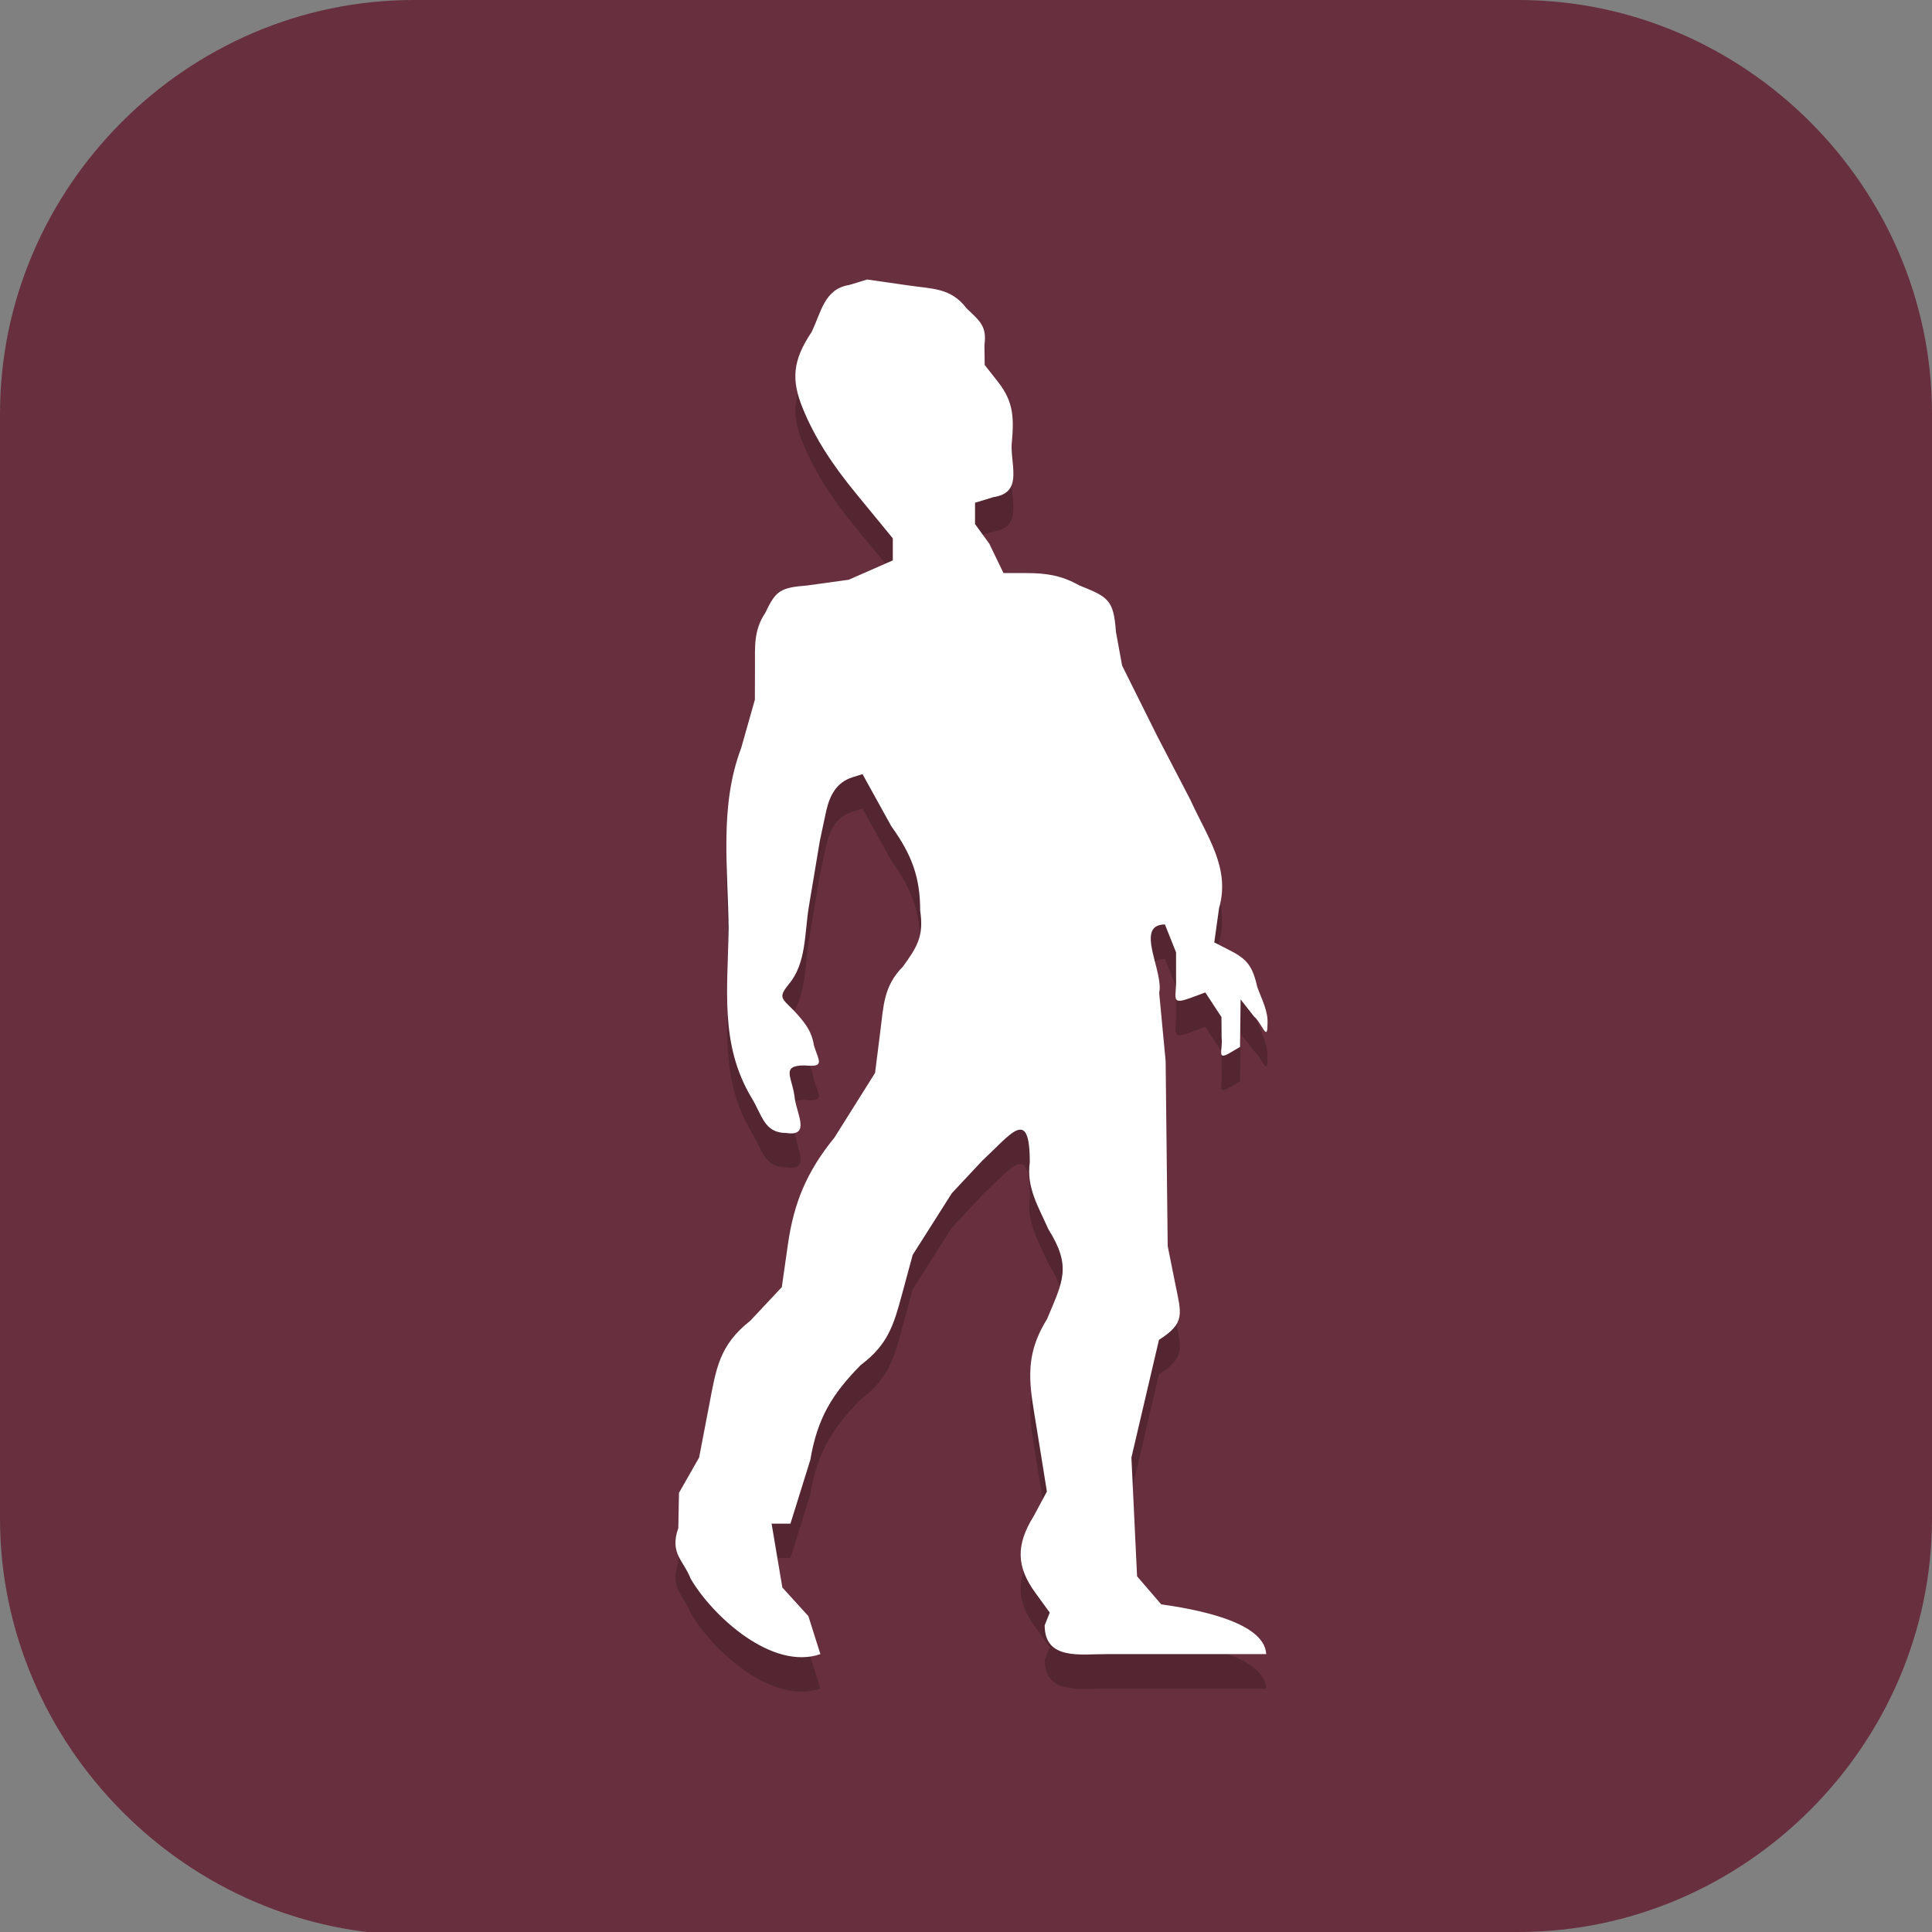 <?xml version="1.0" encoding="UTF-8" standalone="no"?>
<svg
   id="_图层_1"
   version="1.1"
   viewBox="0 0 64 64" width="16" height="16"
   sodipodi:docname="project-zomboid.svg"
   xml:space="preserve"
   inkscape:version="1.4 (e7c3feb100, 2024-10-09)"
   xmlns:inkscape="http://www.inkscape.org/namespaces/inkscape"
   xmlns:sodipodi="http://sodipodi.sourceforge.net/DTD/sodipodi-0.dtd"
   xmlns="http://www.w3.org/2000/svg"
   xmlns:svg="http://www.w3.org/2000/svg"><rect x="0" y="0" width="64" height="64" fill="#808080" stroke="none"/><sodipodi:namedview
     id="namedview26"
     pagecolor="#ffffff"
     bordercolor="#999999"
     borderopacity="1"
     inkscape:showpageshadow="2"
     inkscape:pageopacity="0"
     inkscape:pagecheckerboard="0"
     inkscape:deskcolor="#d1d1d1"
     inkscape:zoom="10.6875"
     inkscape:cx="45.754386"
     inkscape:cy="24.51462"
     inkscape:window-width="1920"
     inkscape:window-height="939"
     inkscape:window-x="0"
     inkscape:window-y="34"
     inkscape:window-maximized="1"
     inkscape:current-layer="_图层_1" /><!-- Generator: Adobe Illustrator 29.0.1, SVG Export Plug-In . SVG Version: 2.1.0 Build 192)  --><defs
     id="defs6"><style
       id="style1">
      .st0 {
        fill-opacity: .5;
      }

      .st0, .st1, .st2, .st3, .st4, .st5, .st6, .st7 {
        fill: #fff;
      }

      .st8 {
        fill: #133c9a;
      }

      .st2, .st9 {
        display: none;
      }

      .st3 {
        fill-opacity: .2;
      }

      .st4 {
        fill-opacity: .9;
      }

      .st10 {
        fill: #3370ff;
      }

      .st11 {
        fill: url(#_未命名的渐变_3);
      }

      .st12 {
        fill: url(#_未命名的渐变);
      }

      .st5 {
        fill-opacity: .3;
      }

      .st6 {
        fill-opacity: 0;
      }

      .st7 {
        fill-opacity: .7;
      }

      .st13 {
        fill: #00d6b9;
      }

      .st14 {
        fill: url(#_未命名的渐变_2);
      }
    </style><radialGradient
       id="_未命名的渐变"
       data-name="未命名的渐变"
       cx="123.9"
       cy="-40.2"
       fx="123.9"
       fy="-40.2"
       r="59.4"
       gradientTransform="translate(-26.8 25.5) scale(.6 -.7)"
       gradientUnits="userSpaceOnUse"><stop
         offset="0"
         stop-color="#db202e"
         id="stop1" /><stop
         offset="1"
         stop-color="#e01b24"
         id="stop2" /></radialGradient><radialGradient
       id="_未命名的渐变_2"
       data-name="未命名的渐变 2"
       cx="67.6"
       cy="26.8"
       fx="67.6"
       fy="26.8"
       r="105.2"
       gradientTransform="translate(-26.6 25.3) scale(.6 -.7)"
       gradientUnits="userSpaceOnUse"><stop
         offset="0"
         stop-color="#ffb648"
         id="stop3" /><stop
         offset="1"
         stop-color="#ff7800"
         stop-opacity="0"
         id="stop4" /></radialGradient><radialGradient
       id="_未命名的渐变_3"
       data-name="未命名的渐变 3"
       cx="61.7"
       cy="18.6"
       fx="61.7"
       fy="18.6"
       r="68"
       gradientTransform="translate(-26.8 25.8) scale(.6 -.7)"
       gradientUnits="userSpaceOnUse"><stop
         offset="0"
         stop-color="#c64600"
         id="stop5" /><stop
         offset="1"
         stop-color="#a51d2d"
         id="stop6" /></radialGradient></defs><path
     class="st1"
     d="M47.5,64.1H13.8c-7.6,0-13.8-6.3-13.8-13.8V13.7C0,6.2,6.2,0,13.7,0h36.6c7.5,0,13.7,6.2,13.7,13.7v36.6c0,7.5-6.2,13.7-13.7,13.7h-2.9.1Z"
     id="path6"
     style="fill:#68303e;fill-opacity:1" /><rect
     class="st2"
     x="3"
     y="9.7"
     width="58.1"
     height="45.3"
     id="rect6" /><g
     class="st9"
     id="g21"><path
       class="st12"
       d="M-.1,16v35.3c.3,6.5,6.1,12.6,13.4,12.6l4.7.2h23.3s7.2,0,7.2,0c8.8,0,15.5-4.1,15.5-13.9V16.4h0C64,6.3,58,0,50.7,0H14.8C4.7-.2,0,7.2,0,14.5v1.4h-.1ZM4.6,11.6h4.6v5.8h-4.6v-5.8ZM54.9,11.6h4.6v5.8h-4.6v-5.8ZM4.6,23.2h4.6v5.8h-4.6v-5.8ZM54.9,23.2h4.6v5.8h-4.6v-5.8ZM4.6,34.8h4.6v5.8h-4.6v-5.8ZM54.9,34.8h4.6v5.8h-4.6v-5.8ZM4.6,46.4h4.6v5.8h-4.6v-5.8ZM54.9,46.4h4.6v5.8h-4.6v-5.8Z"
       id="path7" /><path
       class="st14"
       d="M47.5,0h-.7C41.4,0,46.8,0,45.5,0H13.3C4.1.3,0,8.5,0,13.7v1.3c0,.3-.1.3-.1.6v34.3c0,1.1,0,.8,0,.8H0c0,7.1,5.9,13.2,13.8,13.3h0c1.2,0,0,0,1.2,0h0c1.1,0,2.3,0,1.1,0h23.5c1.1,0,0,0,1.1,0h.7c3.2.1-1.7,0,0,0h-2.6c1.1,0,.6,0-1.1,0h-2c1.9,0-.6,0,13.3,0h1.3c5.9,0,13.7-4.3,13.6-11.4l.2-36.2C64.1,8.1,58.6,0,51.2,0M4.8,22.9h4.5v5.8h-4.5v-5.8ZM54.7,11.4h4.5v5.8h-4.5v-5.8ZM4.8,11.4h5v5.8h-5v-5.8ZM54.7,22.9h4.5v5.8h-4.5v-5.8ZM4.8,34.4h4.5v5.8h-4.5v-5.8ZM54.7,34.4h4.5v5.8h-4.5v-5.8ZM4.8,46h4.5v5.8h-4.5v-5.8ZM54.7,46h4.5v5.8h-4.5v-5.8Z"
       id="path8" /><path
       class="st11"
       d="M4.6,9.7v2.2h4.6v-2.2h-4.6ZM54.9,9.7v2.2h4.6v-2.2h-4.6ZM4.6,21.3v2.2h4.6v-2.2h-4.6ZM54.9,21.3v2.2h4.6v-2.2h-4.6ZM4.6,32.9v2.2h4.6v-2.2h-4.6ZM54.9,32.9v2.2h4.6v-2.2h-4.6ZM4.6,44.4v2.2h4.6v-2.2h-4.6ZM54.9,44.4v2.2h4.6v-2.2h-4.6ZM4.6,56v2.2h4.6v-2.2h-4.6ZM54.9,56v2.2h4.6v-2.2h-4.6Z"
       id="path9" /><g
       id="g20"><path
         class="st1"
         d="M25.1,29.3h13.7v11.6h-13.7s0-11.6,0-11.6Z"
         id="path10" /><path
         class="st1"
         d="M32,53.9l-12.6-15.9h25.1l-12.6,15.9h.1Z"
         id="path11" /><path
         class="st7"
         d="M25.1,29.3h4.6v-5.8h-4.6v5.8Z"
         id="path12" /><path
         class="st1"
         d="M29.7,29.3h4.6v-5.8h-4.6s0,5.8,0,5.8Z"
         id="path13" /><path
         class="st4"
         d="M34.3,29.3h4.6v-5.8h-4.6v5.8Z"
         id="path14" /><path
         class="st7"
         d="M38.9,23.5h-4.6v-5.8h4.6v5.8Z"
         id="path15" /><path
         class="st0"
         d="M34.3,23.5h-4.6v-5.8h4.6v5.8Z"
         id="path16" /><path
         class="st4"
         d="M29.7,23.5h-4.6v-5.8h4.6v5.8Z"
         id="path17" /><path
         class="st3"
         d="M38.9,17.7h-4.6v-5.8h4.6v5.8Z"
         id="path18" /><path
         class="st5"
         d="M34.3,17.7h-4.6v-5.8h4.6v5.8Z"
         id="path19" /><path
         class="st6"
         d="M29.7,17.7h-4.6v-5.8h4.6v5.8Z"
         id="path20" /></g></g><g
     class="st9"
     id="g23"><path
       class="st8"
       d="M50.3,23.1c.2,0,.5,0,.7,0,1.8.2,3.5.7,5.1,1.4.5.2.6.4.2.8-1.2,1.2-2.1,2.7-2.9,4.2-.8,1.7-1.6,3.3-2.5,4.9-.6,1.2-1.4,2.3-2.4,3.3-2.5,2.3-5.4,3.2-8.8,2.8-3.8-.5-7.5-1.8-10.9-3.5-.2,0-.3-.2-.5-.3-.1,0-.2-.2,0-.3,0,0,0,0,0,0h.2c2.8-1.6,5.1-3.7,7.3-5.9.9-.9,1.9-1.9,2.8-2.8,2.1-2,4.7-3.4,7.5-4,.6-.2,1.2-.3,1.9-.4h1.4"
       id="path21" /><path
       class="st10"
       d="M23.4,49.9c-.4,0-1.5-.2-1.6-.2-2.7-.3-5.3-1.1-7.7-2.3-1.4-.7-2.8-1.4-4.1-2.2-.9-.5-1.3-1.3-1.3-2.3,0-3.9,0-7.8,0-11.7,0-2.5,0-5-.1-7.5,0-.2,0-.4.1-.7.2-.5.5-.5.8-.2.4.3.6.8,1,1.1,3.2,3.1,6.5,6,10.3,8.3,2.1,1.4,4.3,2.6,6.6,3.6,3.6,1.7,7.4,3.1,11.3,4,3.5.8,6.8.3,9.6-1.9.9-.7,1.3-1.3,2.3-2.6-.5,1.2-1,2.3-1.8,3.4-.7,1-2.1,2.4-3.2,3.5-1.7,1.6-3.9,3-6,4.1-2.3,1.2-4.6,2.2-7.2,2.7-1.3.3-3.2.7-3.8.7-.1,0-.5,0-.7,0-1.7.1-2.7.2-4.4,0h0Z"
       id="path22" /><path
       class="st13"
       d="M16.2,12.3c.1,0,.2,0,.3,0,7.2,0,14.3.1,21.4.1s0,0,0,0c.7.6,1.3,1.2,1.8,1.9,1.6,1.6,2.8,4.4,3.6,6.1.4,1.2,1,2.3,1.3,3.6h0c-.7.3-1.4.5-2.1.9-2.1,1-3,1.8-4.7,3.5-.9.9-1.7,1.7-3,2.9-.5.4-.9.9-1.4,1.3-.3-.6-5.9-11.5-17.1-20"
       id="path23" /></g><g
     id="g26"
     transform="matrix(1.144,0,0,1.141,-4.54,-4.433)"><path
       style="opacity:0.2"
       d="m 29.079,13 -0.512,0.157 c -0.729,0.114 -0.812,0.778 -1.097,1.368 -0.557,0.833 -0.588,1.392 -0.26,2.207 0.364,0.897 0.881,1.667 1.536,2.469 l 1.075,1.314 v 0.32 0.32 l -0.638,0.281 -0.638,0.281 -1.202,0.166 c -0.783,0.063 -0.911,0.152 -1.214,0.795 -0.343,0.511 -0.297,0.99 -0.299,1.576 l -0.003,0.947 -0.398,1.407 c -0.636,1.685 -0.378,3.482 -0.362,5.244 -0.027,1.773 -0.252,3.349 0.65,4.882 0.329,0.529 0.369,1.045 1.023,1.045 0.683,0.105 0.323,-0.514 0.245,-0.981 -0.055,-0.621 -0.443,-0.981 0.286,-0.981 0.589,0.057 0.413,-0.112 0.267,-0.576 -0.069,-0.448 -0.288,-0.693 -0.583,-1.018 -0.366,-0.367 -0.452,-0.381 -0.144,-0.767 0.51,-0.602 0.454,-1.497 0.578,-2.243 l 0.32,-1.919 0.186,-0.876 c 0.106,-0.449 0.297,-0.821 0.76,-0.967 l 0.289,-0.091 0.835,1.515 c 0.596,0.828 0.835,1.486 0.835,2.449 0.11,0.739 -0.086,1.052 -0.502,1.627 -0.56,0.565 -0.559,1.145 -0.654,1.889 l -0.151,1.196 -1.174,1.874 c -0.81,0.998 -1.178,1.901 -1.35,3.109 l -0.176,1.235 -0.91,0.974 c -0.914,0.72 -0.993,1.408 -1.197,2.473 l -0.287,1.499 -0.291,0.513 -0.292,0.513 -0.02,1.023 c -0.259,0.737 0.153,0.937 0.358,1.471 0.628,1.079 2.354,2.675 3.756,2.189 l -0.166,-0.526 -0.181,-0.576 -0.377,-0.416 -0.377,-0.416 -0.156,-0.927 -0.156,-0.927 h 0.273 0.273 l 0.577,-1.855 c 0.2,-1.203 0.633,-1.912 1.459,-2.75 0.787,-0.591 0.954,-1.162 1.193,-2.047 l 0.311,-1.151 0.567,-0.895 0.566,-0.895 0.893,-0.957 c 0.821,-0.757 1.365,-1.574 1.365,0.056 -0.105,0.73 0.25,1.295 0.54,1.95 0.676,1.081 0.419,1.507 -0.042,2.607 -0.702,1.136 -0.493,1.953 -0.293,3.197 l 0.29,1.808 -0.379,0.709 c -0.53,0.85 -0.498,1.48 0.041,2.225 l 0.421,0.581 -0.147,0.369 c -0.002,1.025 1.058,0.832 1.781,0.836 h 4.633 c -0.044,-0.964 -2.148,-1.318 -3.04,-1.445 l -0.35,-0.408 -0.349,-0.407 -0.082,-1.723 -0.082,-1.723 0.399,-1.709 0.399,-1.709 c 0.775,-0.495 0.647,-0.751 0.47,-1.637 l -0.217,-1.085 -0.03,-2.686 -0.03,-2.686 -0.187,-1.983 c 0.14,-0.614 -0.728,-1.983 0.167,-1.983 l 0.161,0.405 0.161,0.405 v 0.739 c 0.024,0.571 -0.19,0.809 0.423,0.582 l 0.424,-0.157 0.234,0.357 0.234,0.357 0.004,0.591 c 0.043,0.387 -0.166,0.693 0.269,0.433 l 0.265,-0.158 0.008,-0.689 0.008,-0.689 0.389,0.497 c 0.229,0.193 0.389,0.757 0.389,0.23 0.029,-0.379 -0.166,-0.726 -0.292,-1.078 -0.137,-0.581 -0.262,-0.795 -0.769,-1.058 L 39.13,32.245 39.268,31.251 c 0.337,-1.168 -0.351,-2.081 -0.827,-3.138 l -0.964,-1.858 -0.508,-1.023 -0.508,-1.023 -0.18,-0.986 c -0.063,-0.932 -0.231,-1.007 -1.062,-1.343 -0.518,-0.293 -0.963,-0.357 -1.538,-0.357 H 33.026 L 32.614,20.668 32.202,20.1 v -0.309 -0.31 l 0.529,-0.162 c 0.829,-0.124 0.529,-0.823 0.529,-1.503 0.073,-0.771 0.072,-1.248 -0.389,-1.838 l -0.389,-0.497 -0.008,-0.576 c 0.075,-0.556 -0.132,-0.695 -0.518,-1.069 -0.449,-0.595 -0.98,-0.561 -1.694,-0.665 z"
       id="path2" /><path
       style="fill:#ffffff"
       d="m 29.079,12 -0.512,0.157 c -0.729,0.114 -0.812,0.778 -1.097,1.368 -0.557,0.833 -0.588,1.392 -0.26,2.207 0.364,0.897 0.881,1.667 1.536,2.469 l 1.075,1.314 v 0.32 0.32 l -0.638,0.281 -0.638,0.281 -1.202,0.166 c -0.783,0.063 -0.911,0.152 -1.214,0.795 -0.343,0.511 -0.297,0.99 -0.299,1.576 l -0.003,0.947 -0.398,1.407 c -0.636,1.685 -0.378,3.482 -0.362,5.244 -0.027,1.773 -0.252,3.349 0.65,4.882 0.329,0.529 0.369,1.045 1.023,1.045 0.683,0.105 0.323,-0.514 0.245,-0.981 -0.055,-0.621 -0.443,-0.981 0.286,-0.981 0.589,0.057 0.413,-0.112 0.267,-0.576 -0.069,-0.448 -0.288,-0.693 -0.583,-1.018 -0.366,-0.367 -0.452,-0.381 -0.144,-0.767 0.51,-0.602 0.454,-1.497 0.578,-2.243 l 0.32,-1.919 0.186,-0.876 c 0.106,-0.449 0.297,-0.821 0.76,-0.967 l 0.289,-0.091 0.835,1.515 c 0.596,0.828 0.835,1.486 0.835,2.449 0.11,0.739 -0.086,1.052 -0.502,1.627 -0.56,0.565 -0.559,1.145 -0.654,1.889 l -0.151,1.196 -1.174,1.874 c -0.81,0.998 -1.178,1.901 -1.35,3.109 l -0.176,1.235 -0.91,0.974 c -0.914,0.72 -0.993,1.408 -1.197,2.473 l -0.287,1.499 -0.291,0.513 -0.292,0.513 -0.02,1.023 c -0.259,0.737 0.153,0.937 0.358,1.471 0.628,1.079 2.354,2.675 3.756,2.189 l -0.166,-0.526 -0.181,-0.576 -0.377,-0.416 -0.377,-0.416 -0.156,-0.927 -0.156,-0.927 h 0.273 0.273 l 0.577,-1.855 c 0.2,-1.203 0.633,-1.912 1.459,-2.75 0.787,-0.591 0.954,-1.162 1.193,-2.047 l 0.311,-1.151 0.567,-0.895 0.566,-0.895 0.893,-0.957 c 0.821,-0.757 1.365,-1.574 1.365,0.056 -0.105,0.73 0.25,1.295 0.54,1.95 0.676,1.081 0.419,1.507 -0.042,2.607 -0.702,1.136 -0.493,1.953 -0.293,3.197 l 0.29,1.808 -0.379,0.709 c -0.53,0.85 -0.498,1.48 0.041,2.225 l 0.421,0.581 -0.147,0.369 c -0.002,1.025 1.058,0.832 1.781,0.836 h 4.633 c -0.044,-0.964 -2.148,-1.318 -3.04,-1.445 l -0.35,-0.408 -0.349,-0.407 -0.082,-1.723 -0.082,-1.723 0.399,-1.709 0.399,-1.709 c 0.775,-0.495 0.647,-0.751 0.47,-1.637 l -0.217,-1.085 -0.03,-2.686 -0.03,-2.686 -0.187,-1.983 c 0.14,-0.614 -0.728,-1.983 0.167,-1.983 l 0.161,0.405 0.161,0.405 v 0.739 c 0.024,0.571 -0.19,0.809 0.423,0.582 l 0.424,-0.157 0.234,0.357 0.234,0.357 0.004,0.591 c 0.043,0.387 -0.166,0.693 0.269,0.433 l 0.265,-0.158 0.008,-0.689 0.008,-0.689 0.389,0.497 c 0.229,0.193 0.389,0.757 0.389,0.23 0.029,-0.379 -0.166,-0.726 -0.292,-1.078 -0.137,-0.581 -0.262,-0.795 -0.769,-1.058 L 39.13,31.245 39.268,30.251 c 0.337,-1.168 -0.351,-2.081 -0.827,-3.138 l -0.964,-1.858 -0.508,-1.023 -0.508,-1.023 -0.18,-0.986 c -0.063,-0.932 -0.231,-1.007 -1.062,-1.343 -0.518,-0.293 -0.963,-0.357 -1.538,-0.357 H 33.026 L 32.614,19.668 32.202,19.1 V 18.79 18.481 l 0.529,-0.162 c 0.829,-0.124 0.529,-0.823 0.529,-1.503 0.073,-0.771 0.072,-1.248 -0.389,-1.838 l -0.389,-0.497 -0.008,-0.576 c 0.075,-0.556 -0.132,-0.695 -0.518,-1.069 -0.449,-0.595 -0.98,-0.561 -1.694,-0.665 z"
       id="path3" /></g></svg>
